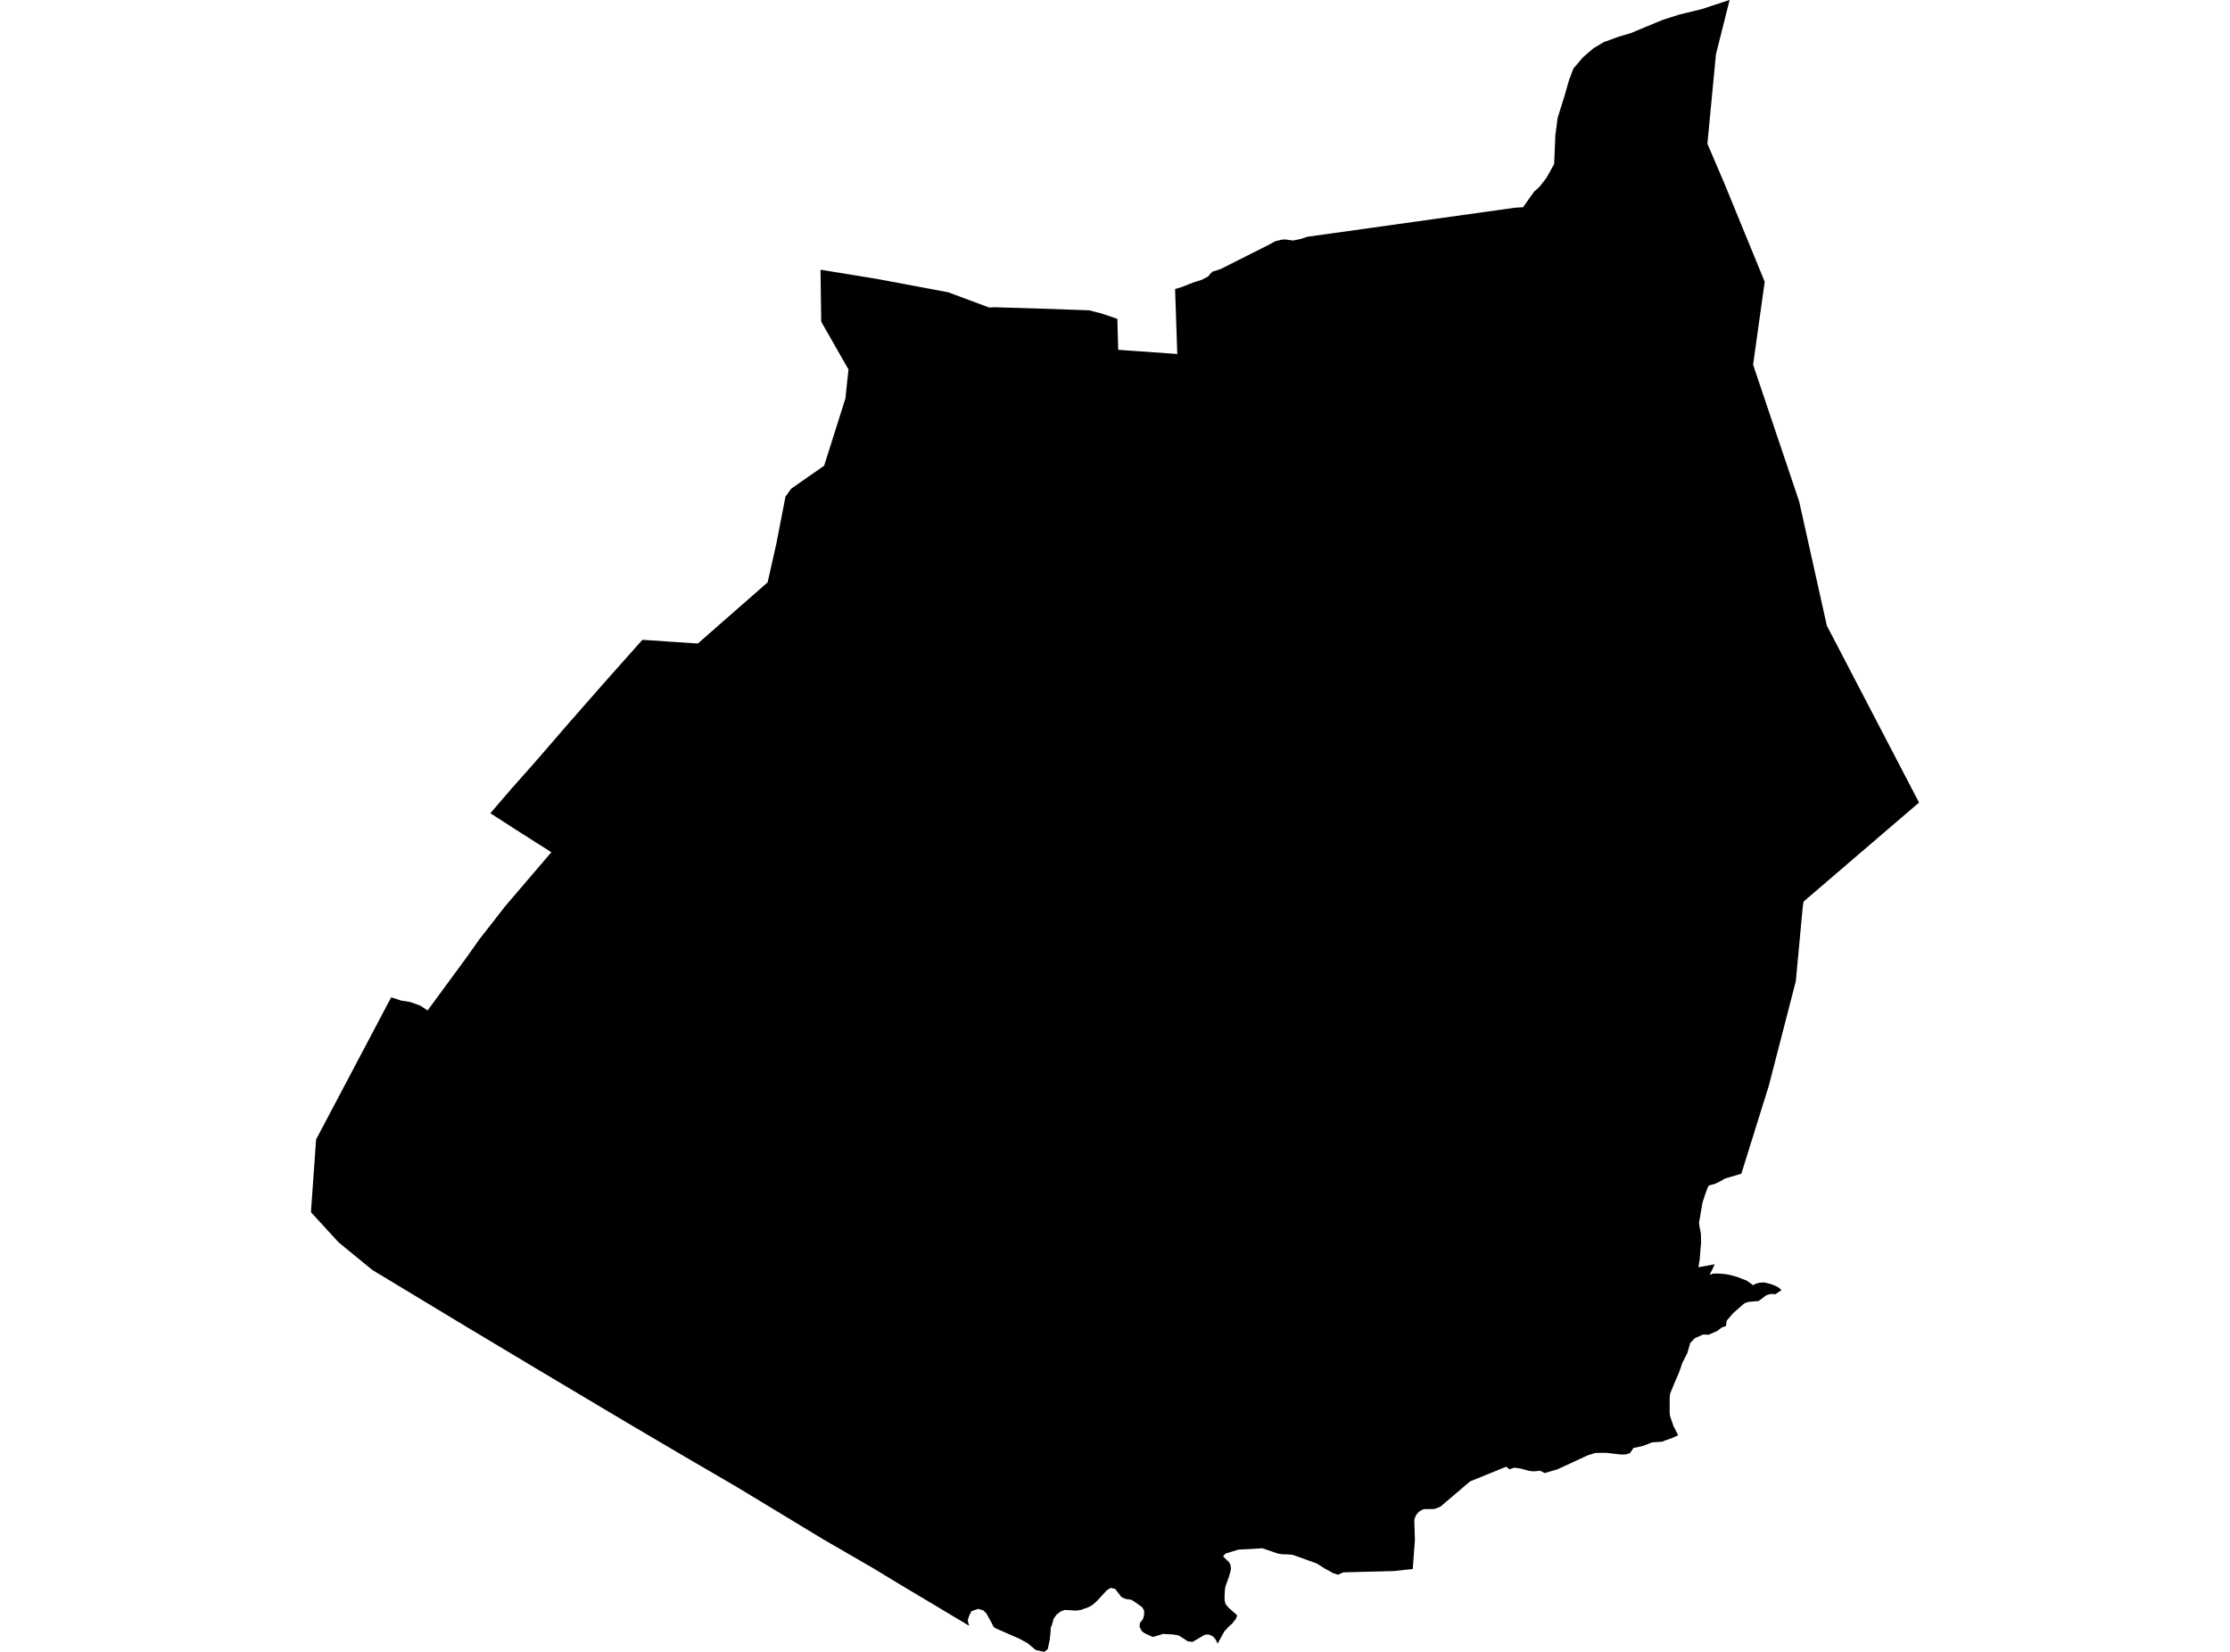 <?xml version='1.0'?>
<svg  baseProfile = 'tiny' width = '540' height = '400' stroke-linecap = 'round' stroke-linejoin = 'round' version='1.1' xmlns='http://www.w3.org/2000/svg'>
<path id='4806101001' title='4806101001'  d='M 442.273 151.036 442.359 151.467 464.699 194.337 436.74 218.315 436.533 219.711 434.861 237.587 428.328 262.892 421.674 284.215 420.399 284.594 418.33 285.197 417.589 285.456 416.382 286.145 415.262 286.68 414.141 286.973 413.745 287.128 413.521 287.576 413.021 288.903 412.28 291.144 411.9 293.299 411.59 295.161 411.418 295.919 411.521 296.902 411.866 298.677 411.935 300.728 411.797 302.314 411.59 304.934 411.28 306.865 415.193 306.141 414.641 307.434 414.279 308.089 413.986 308.692 414.848 308.416 415.848 308.382 416.813 308.434 418.123 308.571 419.244 308.813 420.812 309.261 421.898 309.692 422.967 310.106 423.743 310.64 424.484 311.209 425.225 310.83 426.087 310.605 427.19 310.537 428.138 310.761 429.19 311.071 429.897 311.364 430.638 311.743 431 312.053 431.396 312.398 429.931 313.381 428.724 313.329 427.673 313.674 425.863 315.036 423.295 315.26 422.364 315.639 419.675 317.983 418.106 319.828 417.968 321.086 416.899 321.465 415.9 322.258 413.779 323.206 412.418 323.154 410.418 324.034 409.298 325.206 408.591 327.654 407.367 330.05 406.591 332.325 405.574 334.669 404.437 337.427 404.316 338.53 404.316 341.409 404.299 341.857 404.385 342.84 404.523 343.219 405.195 345.236 406.367 347.546 404.988 348.184 402.851 348.942 402.644 349.097 401.575 349.166 400.558 349.235 400.162 349.235 397.8 350.149 395.542 350.631 394.887 351.614 394.663 351.89 393.853 352.148 393.594 352.183 392.56 352.217 388.957 351.803 387.63 351.803 386.285 351.838 384.51 352.39 377.167 355.785 374.081 356.699 372.926 356.13 372.426 356.199 371.651 356.268 371.133 356.268 370.685 356.234 370.289 356.165 368.151 355.596 366.703 355.389 365.514 355.803 364.738 355.165 355.981 358.716 349.552 364.197 348.949 364.732 348.449 364.99 347.414 365.37 347.294 365.404 344.811 365.438 344.329 365.628 343.95 365.852 343.639 366.042 343.036 366.714 342.829 367.024 342.519 367.852 342.484 368.197 342.622 372.937 342.105 379.935 337.52 380.435 325.264 380.746 324.023 381.314 322.73 380.901 321.954 380.435 320.868 379.866 319.817 379.194 318.817 378.574 313.094 376.522 311.922 376.402 310.56 376.367 309.388 376.178 305.699 374.919 299.856 375.247 296.753 376.195 296.167 376.867 297.253 377.936 297.442 378.091 297.563 378.246 297.666 378.384 297.77 378.539 297.856 378.729 297.925 378.918 297.977 379.108 298.028 379.332 298.046 379.522 298.063 379.711 298.063 379.901 298.046 380.142 297.994 380.332 297.959 380.521 297.908 380.711 297.856 380.901 297.787 381.159 297.701 381.418 297.632 381.694 297.546 381.952 297.442 382.211 297.356 382.487 297.253 382.78 297.132 383.09 297.011 383.4 296.891 383.728 296.787 384.038 296.718 384.331 296.667 384.641 296.632 384.9 296.598 385.21 296.58 385.469 296.563 385.744 296.546 386.037 296.546 386.279 296.529 386.451 296.529 386.693 296.529 386.917 296.529 387.141 296.546 387.33 296.563 387.554 296.598 387.744 296.787 388.434 296.874 388.589 297.011 388.658 297.011 388.727 297.615 389.416 299.459 391.019 299.528 391.088 299.511 391.312 299.528 391.398 299.166 392.191 298.959 392.381 298.425 393.088 298.166 393.363 298.028 393.432 297.942 393.501 297.787 393.657 297.649 393.812 297.494 393.932 297.356 394.07 297.236 394.191 297.132 394.346 297.029 394.449 296.908 394.57 296.805 394.674 296.477 395.053 294.839 398.018 294.598 397.483 294.357 396.983 293.788 396.346 293.529 396.156 292.823 395.846 292.512 395.777 291.685 395.88 291.357 396.07 288.789 397.587 287.617 397.432 286.548 396.742 285.428 396.035 284.135 395.794 282.825 395.725 281.704 395.639 279.17 396.397 277.223 395.518 276.533 395.036 275.964 394.001 276.016 393.019 276.757 392.105 277.033 391.157 277.067 390.071 276.619 389.226 274.654 387.796 273.878 387.365 272.655 387.21 271.586 386.761 270.034 384.745 268.931 384.521 268.018 385.089 265.673 387.623 264.605 388.606 263.501 389.209 261.726 389.847 260.554 390.002 257.83 389.847 256.83 390.226 255.848 390.985 255.348 391.691 255.158 391.933 255.107 392.071 254.848 393.019 254.831 393.139 254.503 394.053 254.417 394.156 254.417 395.001 254.193 397.121 253.728 399.31 252.883 400 250.797 399.535 248.832 397.897 246.919 396.846 241.334 394.398 240.886 394.174 240.593 393.915 240.093 392.933 239.403 391.674 238.852 390.692 238.128 389.968 236.886 389.588 235.214 390.157 234.577 391.519 234.335 392.433 234.68 393.674 218.27 383.883 211.513 379.78 199.291 372.713 178.658 360.215 166.04 352.855 151.939 344.564 130.789 331.963 113.137 321.396 90.125 307.503 81.989 300.832 75.301 293.54 75.301 293.471 76.542 275.923 94.727 241.5 97.141 242.293 99.347 242.637 101.778 243.516 103.536 244.689 113.137 231.622 116.068 227.468 119.567 223.004 122.204 219.591 133.512 206.369 124.669 200.75 118.739 196.923 123.825 191.011 129.668 184.426 137.822 174.997 146.889 164.671 155.559 154.932 168.987 155.828 185.88 141.021 187.966 131.782 190.207 120.267 191.586 118.337 199.567 112.769 204.721 96.479 205.462 89.463 198.86 77.897 198.688 65.314 212.426 67.554 229.612 70.778 239.524 74.467 240.748 74.398 250.297 74.674 263.674 75.139 266.759 75.915 270.569 77.207 270.776 84.706 275.895 85.068 285.083 85.723 284.549 69.985 286.186 69.502 288.082 68.744 289.427 68.244 290.995 67.761 292.53 66.968 293.047 66.313 293.633 65.762 294.684 65.451 295.736 65.072 307.199 59.298 308.802 58.418 310.543 58.005 311.422 58.005 313.094 58.246 314.801 57.901 316.593 57.332 366.841 50.3 368.806 50.179 371.495 46.404 372.874 45.145 374.477 43.06 376.339 39.733 376.632 32.752 377.184 28.546 378.839 23.254 379.925 19.461 381.011 16.583 383.338 13.859 385.854 11.687 388.388 10.187 391.939 8.895 394.87 8.033 398.3 6.602 402.764 4.758 406.764 3.499 412.021 2.224 418.571 0.069 418.83 0 415.52 13.152 413.452 34.803 417.52 44.318 427.328 68.227 424.518 88.309 435.671 121.422 442.273 151.036 Z' />
</svg>